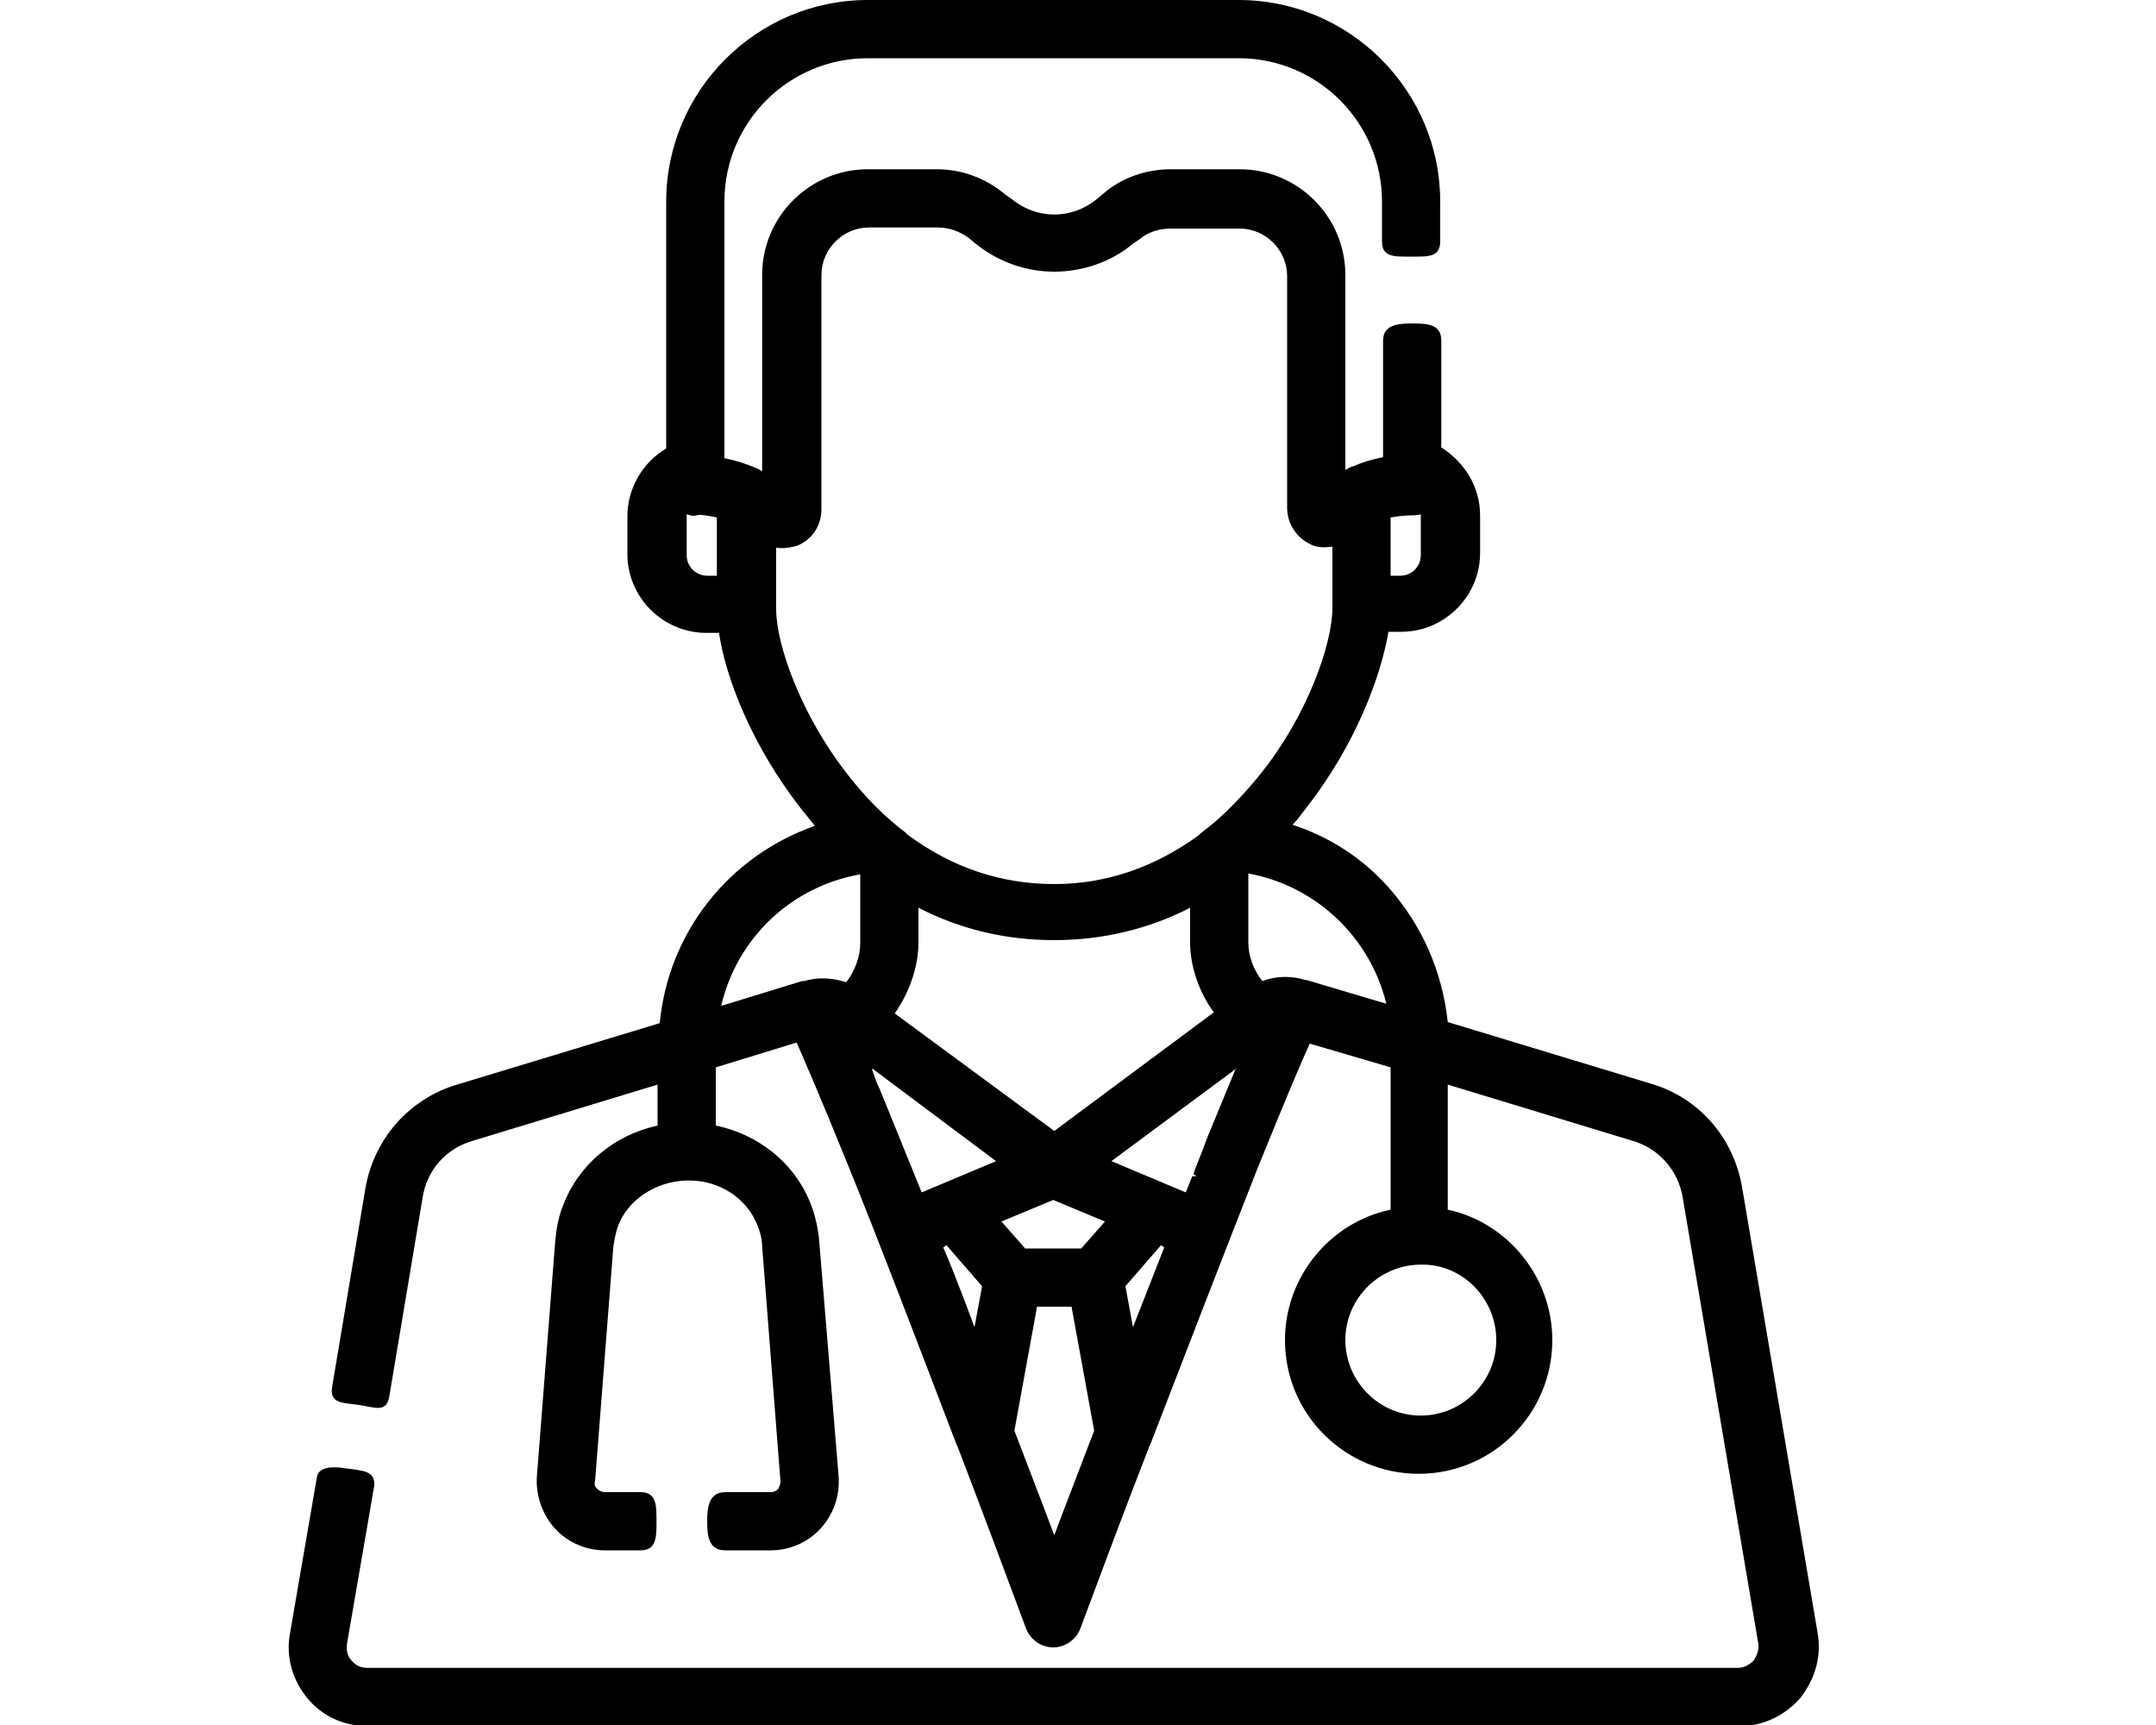 <?xml version="1.0" encoding="utf-8"?>
<!-- Generator: Adobe Illustrator 22.1.0, SVG Export Plug-In . SVG Version: 6.00 Build 0)  -->
<svg version="1.1" id="Слой_1" xmlns="http://www.w3.org/2000/svg" xmlns:xlink="http://www.w3.org/1999/xlink" x="0px" y="0px"
	 viewBox="0 0 200 160" style="enable-background:new 0 0 200 160;" xml:space="preserve">
<style type="text/css">
	.st0{fill:#000000;}
</style>
<path class="st0" d="M168.6,151.4l-7-41.3c-0.8-4.6-4-8.3-8.5-9.6l-18.8-5.7c-0.5-4.7-2.4-9-5.5-12.5c-2.4-2.7-5.5-4.7-8.9-5.8
	c0.5-0.5,0.9-1.1,1.3-1.6c4.6-5.9,6.9-12.2,7.6-16.3h1.2c4,0,7.3-3.3,7.3-7.3v-3.5c0-2.6-1.4-4.9-3.6-6.3v-9.9
	c0-1.5-1.2-1.6-2.7-1.6c-1.5,0-2.7,0.2-2.7,1.6v10.8c-1,0.2-2,0.5-2.9,0.9c-0.1,0-0.3,0.1-0.4,0.2c-0.1,0-0.2,0.1-0.2,0.1V25.5
	c0-5.4-4.4-9.8-9.8-9.8h-6.4c-2.3,0-4.6,0.8-6.3,2.3l-0.6,0.5c-1.1,0.9-2.5,1.4-3.9,1.4s-2.8-0.5-3.9-1.4L93.2,18
	c-1.8-1.5-4-2.3-6.3-2.3h-6.4c-5.4,0-9.8,4.4-9.8,9.8v18.2c-0.1,0-0.1-0.1-0.2-0.1c-0.1-0.1-0.2-0.1-0.4-0.2
	c-0.9-0.4-1.9-0.7-2.9-0.9V18.7c0-7.4,6-13.3,13.3-13.3h34.4c7.4,0,13.3,6,13.3,13.3v3.7c0,1.5,1.2,1.4,2.7,1.4
	c1.5,0,2.7,0.1,2.7-1.4v-3.7c0-10.3-8.4-18.7-18.7-18.7H80.5C70.2,0,61.8,8.4,61.8,18.7v22.9c-2.2,1.3-3.6,3.7-3.6,6.3v3.5
	c0,4,3.3,7.3,7.3,7.3h1.2c0.6,4.1,3,10.4,7.6,16.3c0.4,0.5,0.9,1.1,1.3,1.6c-8,2.8-13.6,9.9-14.4,18.3l-18.8,5.7
	c-4.4,1.3-7.7,5-8.5,9.6l-3.1,18.5c-0.2,1.5,1,1.4,2.4,1.6c1.5,0.2,2.6,0.8,2.9-0.7l3.1-18.5c0.4-2.6,2.2-4.6,4.7-5.3l17.1-5.2v3.8
	c-4.1,0.9-7.4,3.7-8.8,7.5c-0.4,1-0.6,2.1-0.7,3.3L49.8,137c-0.1,1.7,0.5,3.5,1.7,4.8c1.2,1.3,2.9,2,4.6,2h3.3
	c1.5,0,1.5-1.2,1.5-2.7c0-1.5,0-2.7-1.5-2.7h-3.3c-0.2,0-0.5-0.1-0.7-0.3c-0.2-0.2-0.3-0.4-0.2-0.7l1.7-21.8
	c0.1-0.6,0.2-1.2,0.4-1.8c0.9-2.5,3.5-4.2,6.3-4.3l0.4,0c2.7,0,5.2,1.6,6.2,4c0.3,0.7,0.5,1.4,0.5,2.1l1.7,21.8
	c0,0.2-0.1,0.5-0.2,0.7c-0.2,0.2-0.4,0.3-0.7,0.3h-4.2c-1.5,0-1.7,1.3-1.7,2.7c0,1.5,0.2,2.7,1.7,2.7h4.2c1.7,0,3.4-0.7,4.6-2
	c1.2-1.3,1.8-3,1.7-4.8L76,115.2c-0.1-1.3-0.4-2.6-0.9-3.8c-1.5-3.6-4.8-6.2-8.7-7v-5.4l7.5-2.3c0.7,1.6,2.1,4.8,4.9,11.7
	c2.6,6.4,6,15.3,9.9,25.5c0,0.1,0.1,0.2,0.1,0.2c2.3,6,4.5,11.9,6.4,17c0.4,1,1.4,1.7,2.5,1.7c1.1,0,2.1-0.7,2.5-1.7
	c1.9-5.1,4.1-11,6.4-16.9c0-0.1,0.1-0.2,0.1-0.2c2.7-7,6.6-17.1,9.9-25.5c2.8-6.9,4.2-10.2,4.9-11.7l7.5,2.2v13.2
	c-5.7,1.2-9.8,6.3-9.8,12.1c0,6.9,5.6,12.4,12.4,12.4c6.9,0,12.4-5.6,12.4-12.4c0-5.8-4.1-10.9-9.7-12.1v-11.6l17.1,5.2
	c2.5,0.7,4.3,2.8,4.7,5.3l7,41.3c0.1,0.6-0.1,1.1-0.4,1.6c-0.4,0.4-0.9,0.7-1.5,0.7H34.1c-0.6,0-1.1-0.2-1.5-0.7
	c-0.4-0.4-0.5-1-0.4-1.6l2.5-14.5c0.2-1.5-1.1-1.5-2.6-1.7c-1.8-0.3-2.6,0.1-2.7,0.8l-2.5,14.5c-0.4,2.1,0.2,4.3,1.6,6
	c1.4,1.7,3.4,2.6,5.6,2.6h127.3c2.2,0,4.2-1,5.6-2.6C168.4,155.7,169,153.6,168.6,151.4z M111,109.1L111,109.1l-0.4,0l-0.6,1.5
	l-6.9-2.9l11.6-8.6l0,0c0,0,0,0.1-0.1,0.1l-2.6,6.3c-0.3,0.8-0.6,1.6-1,2.6l-0.3,0.8L111,109.1L111,109.1z M96.2,121.2h3.2l2.1,11.5
	c-1.4,3.7-2.7,7-3.7,9.7c-1-2.7-2.3-6-3.7-9.7L96.2,121.2z M92.4,107.7l-6.9,2.9l-3.9-9.6c-0.3-0.6-0.5-1.2-0.7-1.8l0-0.1l0,0l0,0
	L92.4,107.7z M79.8,81.1v6.4c0,1.2-0.5,2.6-1.3,3.6c-1.3-0.4-2.6-0.5-3.9-0.1c-0.1,0-0.1,0-0.2,0l-7.5,2.3
	C68.4,86.9,73.5,82.2,79.8,81.1z M105.7,22.2c0.8-0.7,1.9-1,2.9-1h6.4c2.4,0,4.4,2,4.4,4.4v21.5c0,1.5,0.9,2.8,2.2,3.4
	c0.6,0.3,1.3,0.3,2,0.2v5.7c0,3.3-2.3,9.9-6.6,15.3c-1.7,2.1-3.5,4-5.5,5.5c-0.1,0.1-0.2,0.1-0.2,0.2c-4.1,3-8.6,4.6-13.5,4.6
	s-9.4-1.5-13.5-4.5c-0.1-0.1-0.2-0.1-0.2-0.2c-2-1.5-3.8-3.3-5.5-5.5c-4.3-5.5-6.6-12-6.6-15.3v-5.7c0.7,0.1,1.3,0,2-0.2
	c1.4-0.6,2.2-1.9,2.2-3.4V25.5c0-2.4,2-4.4,4.4-4.4h6.4c1.1,0,2.1,0.4,2.9,1l0.6,0.5c2.1,1.7,4.7,2.6,7.3,2.6s5.3-0.9,7.3-2.6
	L105.7,22.2z M85.2,87.4v-3.2c3.9,2,8.1,3,12.6,3c4.4,0,8.7-1,12.6-3v3.2c0,2.2,0.8,4.6,2.2,6.5l-14.8,11L83,94
	C84.4,92,85.2,89.6,85.2,87.4z M95.1,115.8l-2.2-2.5l4.8-2l4.8,2l-2.2,2.5H95.1z M115.7,81c6.3,1.1,11.4,5.9,12.9,12.1l-7.4-2.2
	l-0.1,0c-1.3-0.4-2.7-0.4-4,0.1c-0.8-1-1.3-2.3-1.3-3.6V81z M87.8,115.5l3.3,3.8l-0.7,3.8l-0.9-2.4c-0.7-1.8-1.3-3.4-2-5L87.8,115.5
	z M108,115.7l-2.9,7.4l-0.7-3.8l3.3-3.8L108,115.7z M110.9,109.2C110.9,109.2,110.9,109.2,110.9,109.2L110.9,109.2L110.9,109.2
	L110.9,109.2z M138.8,124.3c0,3.9-3.2,7-7,7c-3.9,0-7-3.2-7-7c0-3.9,3.2-7,7-7C135.6,117.2,138.8,120.4,138.8,124.3z M129,53.4V48
	c1.1-0.2,1.9-0.2,1.9-0.2c0.3,0,0.6,0,0.9-0.1c0,0.1,0,0.2,0,0.3v3.5c0,1-0.8,1.9-1.9,1.9H129z M66.5,48v5.4h-0.9
	c-1,0-1.9-0.8-1.9-1.9v-3.5c0-0.1,0-0.2,0-0.3c0.3,0.1,0.6,0.2,0.9,0.1C64.9,47.7,65.6,47.8,66.5,48z"/>
</svg>

